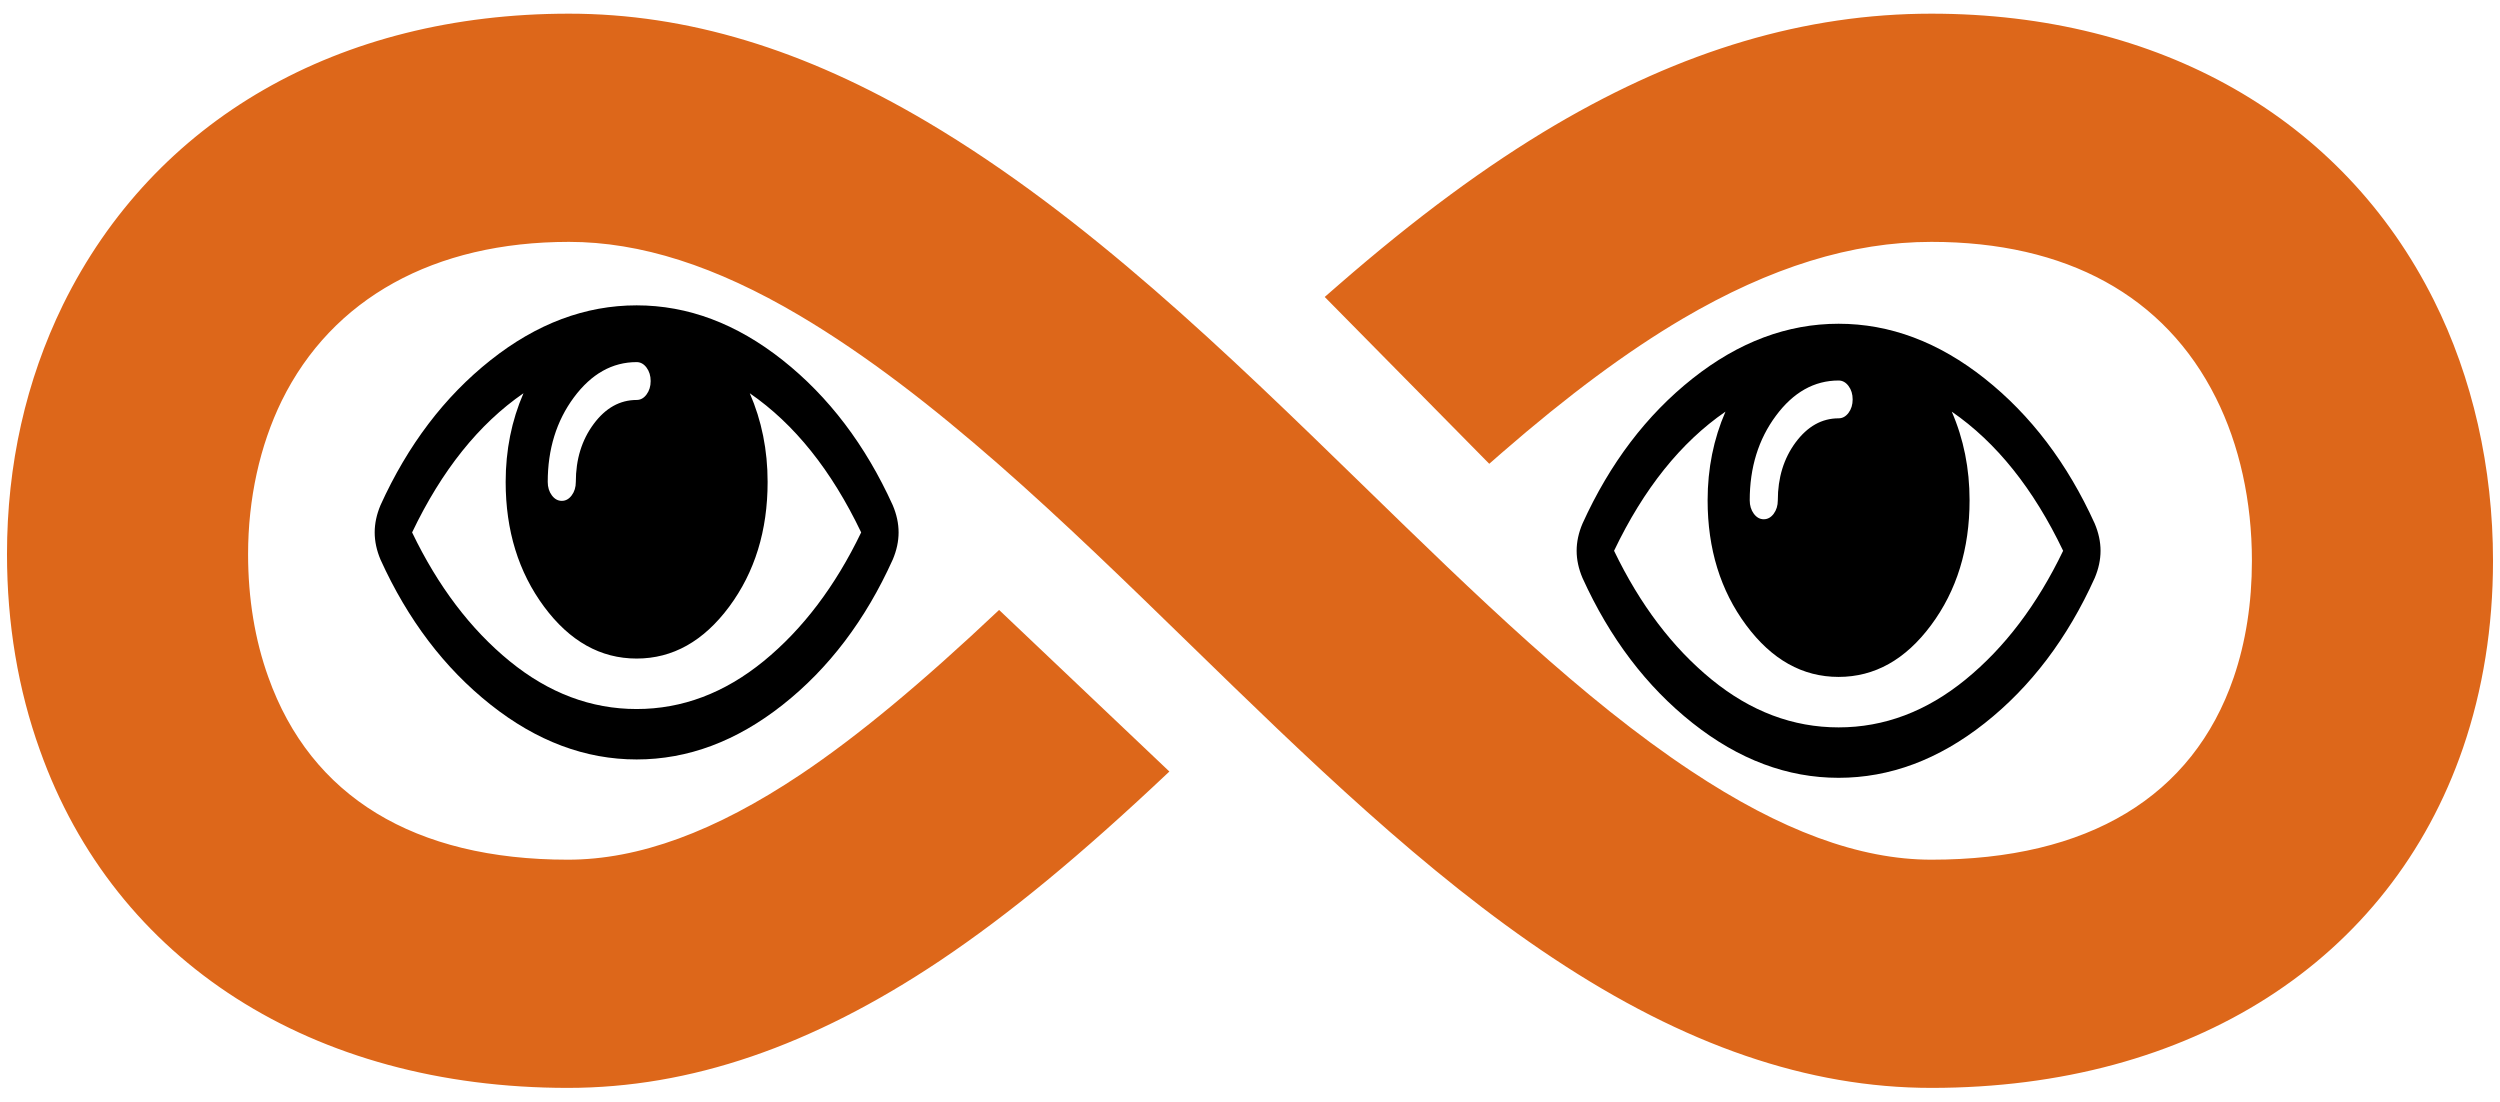 <?xml version="1.0" encoding="UTF-8" standalone="no"?>
<!DOCTYPE svg PUBLIC "-//W3C//DTD SVG 1.1//EN" "http://www.w3.org/Graphics/SVG/1.1/DTD/svg11.dtd">
<svg version="1.1" xmlns="http://www.w3.org/2000/svg" xmlns:xlink="http://www.w3.org/1999/xlink" preserveAspectRatio="xMidYMid meet" viewBox="0 0 640 282" width="640" height="282"><defs><path d="M494.44 278.5C462.93 278.5 431.23 267.62 397.52 245.23C364.93 223.64 334.29 193.81 304.65 164.96C272.42 133.58 239.1 101.14 204.61 80.73C183.21 68.08 163.93 61.92 145.66 61.92C111.16 61.92 85.05 76.36 72.13 102.58C66.51 114.09 63.51 127.69 63.51 141.87C63.51 153.21 65.26 163.8 68.68 173.32C79.57 203.95 106.08 220.08 145.38 220.08C163.5 220.08 183 212.94 204.98 198.25C219.56 188.47 235.72 175.07 255.77 156.15C260.13 160.28 295 193.37 299.36 197.51C276.5 219.09 258.39 234.03 240.63 245.94C207.83 267.86 176.69 278.5 145.38 278.5C79.99 278.5 29.46 246.18 10.22 192.06C4.64 176.56 1.79 159.64 1.79 141.87C1.79 118.96 6.62 97.46 16.15 77.97C39.47 30.62 86.66 3.5 145.66 3.5C175.83 3.5 205.82 12.56 237.33 31.2C278.15 55.36 314.12 90.37 348.91 124.23C377.81 152.37 405.11 178.95 432.94 197.39C455.94 212.66 476.05 220.08 494.44 220.08C534.59 220.08 561.35 203.96 571.82 173.45C574.91 164.42 576.49 154.35 576.49 143.56C576.49 128.29 573.3 113.88 567.28 101.87C554.21 75.72 529.03 61.92 494.44 61.92C474.11 61.92 453.26 68.37 430.71 81.62C416.52 89.99 401.38 101.21 384.44 115.94C383.36 116.88 382.31 117.8 381.25 118.73C377.04 114.46 343.34 80.29 339.13 76.02C340.32 74.98 341.51 73.93 342.71 72.9C362.48 55.7 380.61 42.33 398.12 32.01C430.76 12.82 462.26 3.5 494.44 3.5C552.87 3.5 599.75 30.23 623.06 76.85C632.97 96.62 638.21 119.69 638.21 143.56C638.21 160.46 635.63 176.59 630.53 191.47C611.82 245.98 560.95 278.5 494.44 278.5" id="k2gKNsed7y"></path><path d="M200.36 92.2C188.56 82.85 176.1 78.17 162.98 78.17C149.86 78.17 137.39 82.84 125.59 92.2C113.79 101.55 104.4 113.93 97.41 129.33C96.42 131.69 95.92 134.01 95.92 136.3C95.92 138.58 96.42 140.9 97.41 143.26C104.4 158.66 113.79 171.04 125.59 180.39C137.39 189.75 149.86 194.42 162.98 194.42C176.1 194.42 188.56 189.76 200.36 180.44C212.16 171.13 221.56 158.73 228.54 143.26C229.54 140.9 230.04 138.58 230.04 136.3C230.04 134.01 229.54 131.69 228.54 129.33C221.55 113.93 212.16 101.55 200.36 92.2ZM162.98 92.7C163.97 92.7 164.82 93.17 165.52 94.11C166.22 95.06 166.57 96.2 166.57 97.55C166.57 98.89 166.22 100.03 165.52 100.98C164.83 101.92 163.98 102.39 162.98 102.39C158.69 102.39 155.02 104.44 151.98 108.54C148.93 112.65 147.41 117.59 147.41 123.38C147.41 124.73 147.06 125.87 146.36 126.81C145.66 127.75 144.82 128.22 143.82 128.22C142.82 128.22 141.97 127.75 141.27 126.81C140.57 125.87 140.22 124.72 140.22 123.38C140.22 114.97 142.46 107.75 146.92 101.73C151.39 95.71 156.74 92.7 162.98 92.7ZM162.98 181.51C151.3 181.51 140.46 177.42 130.46 169.25C120.45 161.07 112.13 150.09 105.5 136.3C113.08 120.42 122.59 108.54 134.01 100.67C130.97 107.67 129.45 115.24 129.45 123.38C129.45 135.83 132.73 146.47 139.29 155.32C145.85 164.16 153.75 168.59 162.98 168.59C172.21 168.59 180.1 164.16 186.67 155.32C193.23 146.47 196.51 135.83 196.51 123.38C196.51 115.24 194.99 107.67 191.94 100.67C203.37 108.54 212.87 120.42 220.46 136.3C213.82 150.09 205.5 161.07 195.5 169.25C185.49 177.42 174.65 181.51 162.98 181.51Z" id="c99pePW6y"></path><path d="M508.07 96.9C496.27 87.55 483.81 82.88 470.68 82.88C457.56 82.88 445.1 87.55 433.3 96.9C421.5 106.25 412.11 118.63 405.12 134.04C404.12 136.39 403.62 138.71 403.62 141C403.62 143.29 404.12 145.61 405.12 147.96C412.11 163.37 421.5 175.75 433.3 185.1C445.1 194.45 457.56 199.12 470.68 199.12C483.81 199.12 496.27 194.47 508.07 185.15C519.87 175.83 529.26 163.44 536.25 147.96C537.24 145.61 537.74 143.29 537.74 141C537.74 138.71 537.24 136.39 536.25 134.04C529.26 118.63 519.87 106.25 508.07 96.9ZM470.68 97.41C471.68 97.41 472.53 97.88 473.23 98.82C473.93 99.76 474.28 100.91 474.28 102.25C474.28 103.6 473.93 104.74 473.23 105.68C472.53 106.62 471.68 107.09 470.68 107.09C466.39 107.09 462.73 109.15 459.68 113.25C456.64 117.36 455.12 122.3 455.12 128.08C455.12 129.43 454.77 130.57 454.07 131.52C453.37 132.46 452.52 132.93 451.52 132.93C450.53 132.93 449.68 132.46 448.98 131.52C448.28 130.57 447.93 129.43 447.93 128.08C447.93 119.68 450.16 112.46 454.63 106.44C459.09 100.42 464.45 97.41 470.68 97.41ZM470.68 186.21C459.01 186.21 448.17 182.13 438.16 173.95C428.16 165.78 419.84 154.79 413.2 141C420.79 125.12 430.29 113.25 441.72 105.38C438.68 112.38 437.15 119.94 437.15 128.08C437.15 140.53 440.44 151.17 447 160.02C453.56 168.87 461.45 173.29 470.68 173.29C479.91 173.29 487.81 168.87 494.37 160.02C500.93 151.18 504.21 140.53 504.21 128.08C504.21 119.94 502.69 112.37 499.65 105.38C511.07 113.25 520.58 125.13 528.16 141C521.53 154.79 513.21 165.78 503.2 173.95C493.2 182.12 482.36 186.21 470.68 186.21Z" id="eZTHQL7H"></path></defs><g><g><g><use xlink:href="#k2gKNsed7y" opacity="1" fill="#dd671a" fill-opacity="1"></use><g><use xlink:href="#k2gKNsed7y" opacity="1" fill-opacity="0" stroke="#000000" stroke-width="1" stroke-opacity="0"></use></g></g><g><use xlink:href="#c99pePW6y" opacity="1" fill="#000000" fill-opacity="1"></use><g><use xlink:href="#c99pePW6y" opacity="1" fill-opacity="0" stroke="#000000" stroke-width="1" stroke-opacity="0"></use></g></g><g><use xlink:href="#eZTHQL7H" opacity="1" fill="#000000" fill-opacity="1"></use><g><use xlink:href="#eZTHQL7H" opacity="1" fill-opacity="0" stroke="#000000" stroke-width="1" stroke-opacity="0"></use></g></g></g></g></svg>
